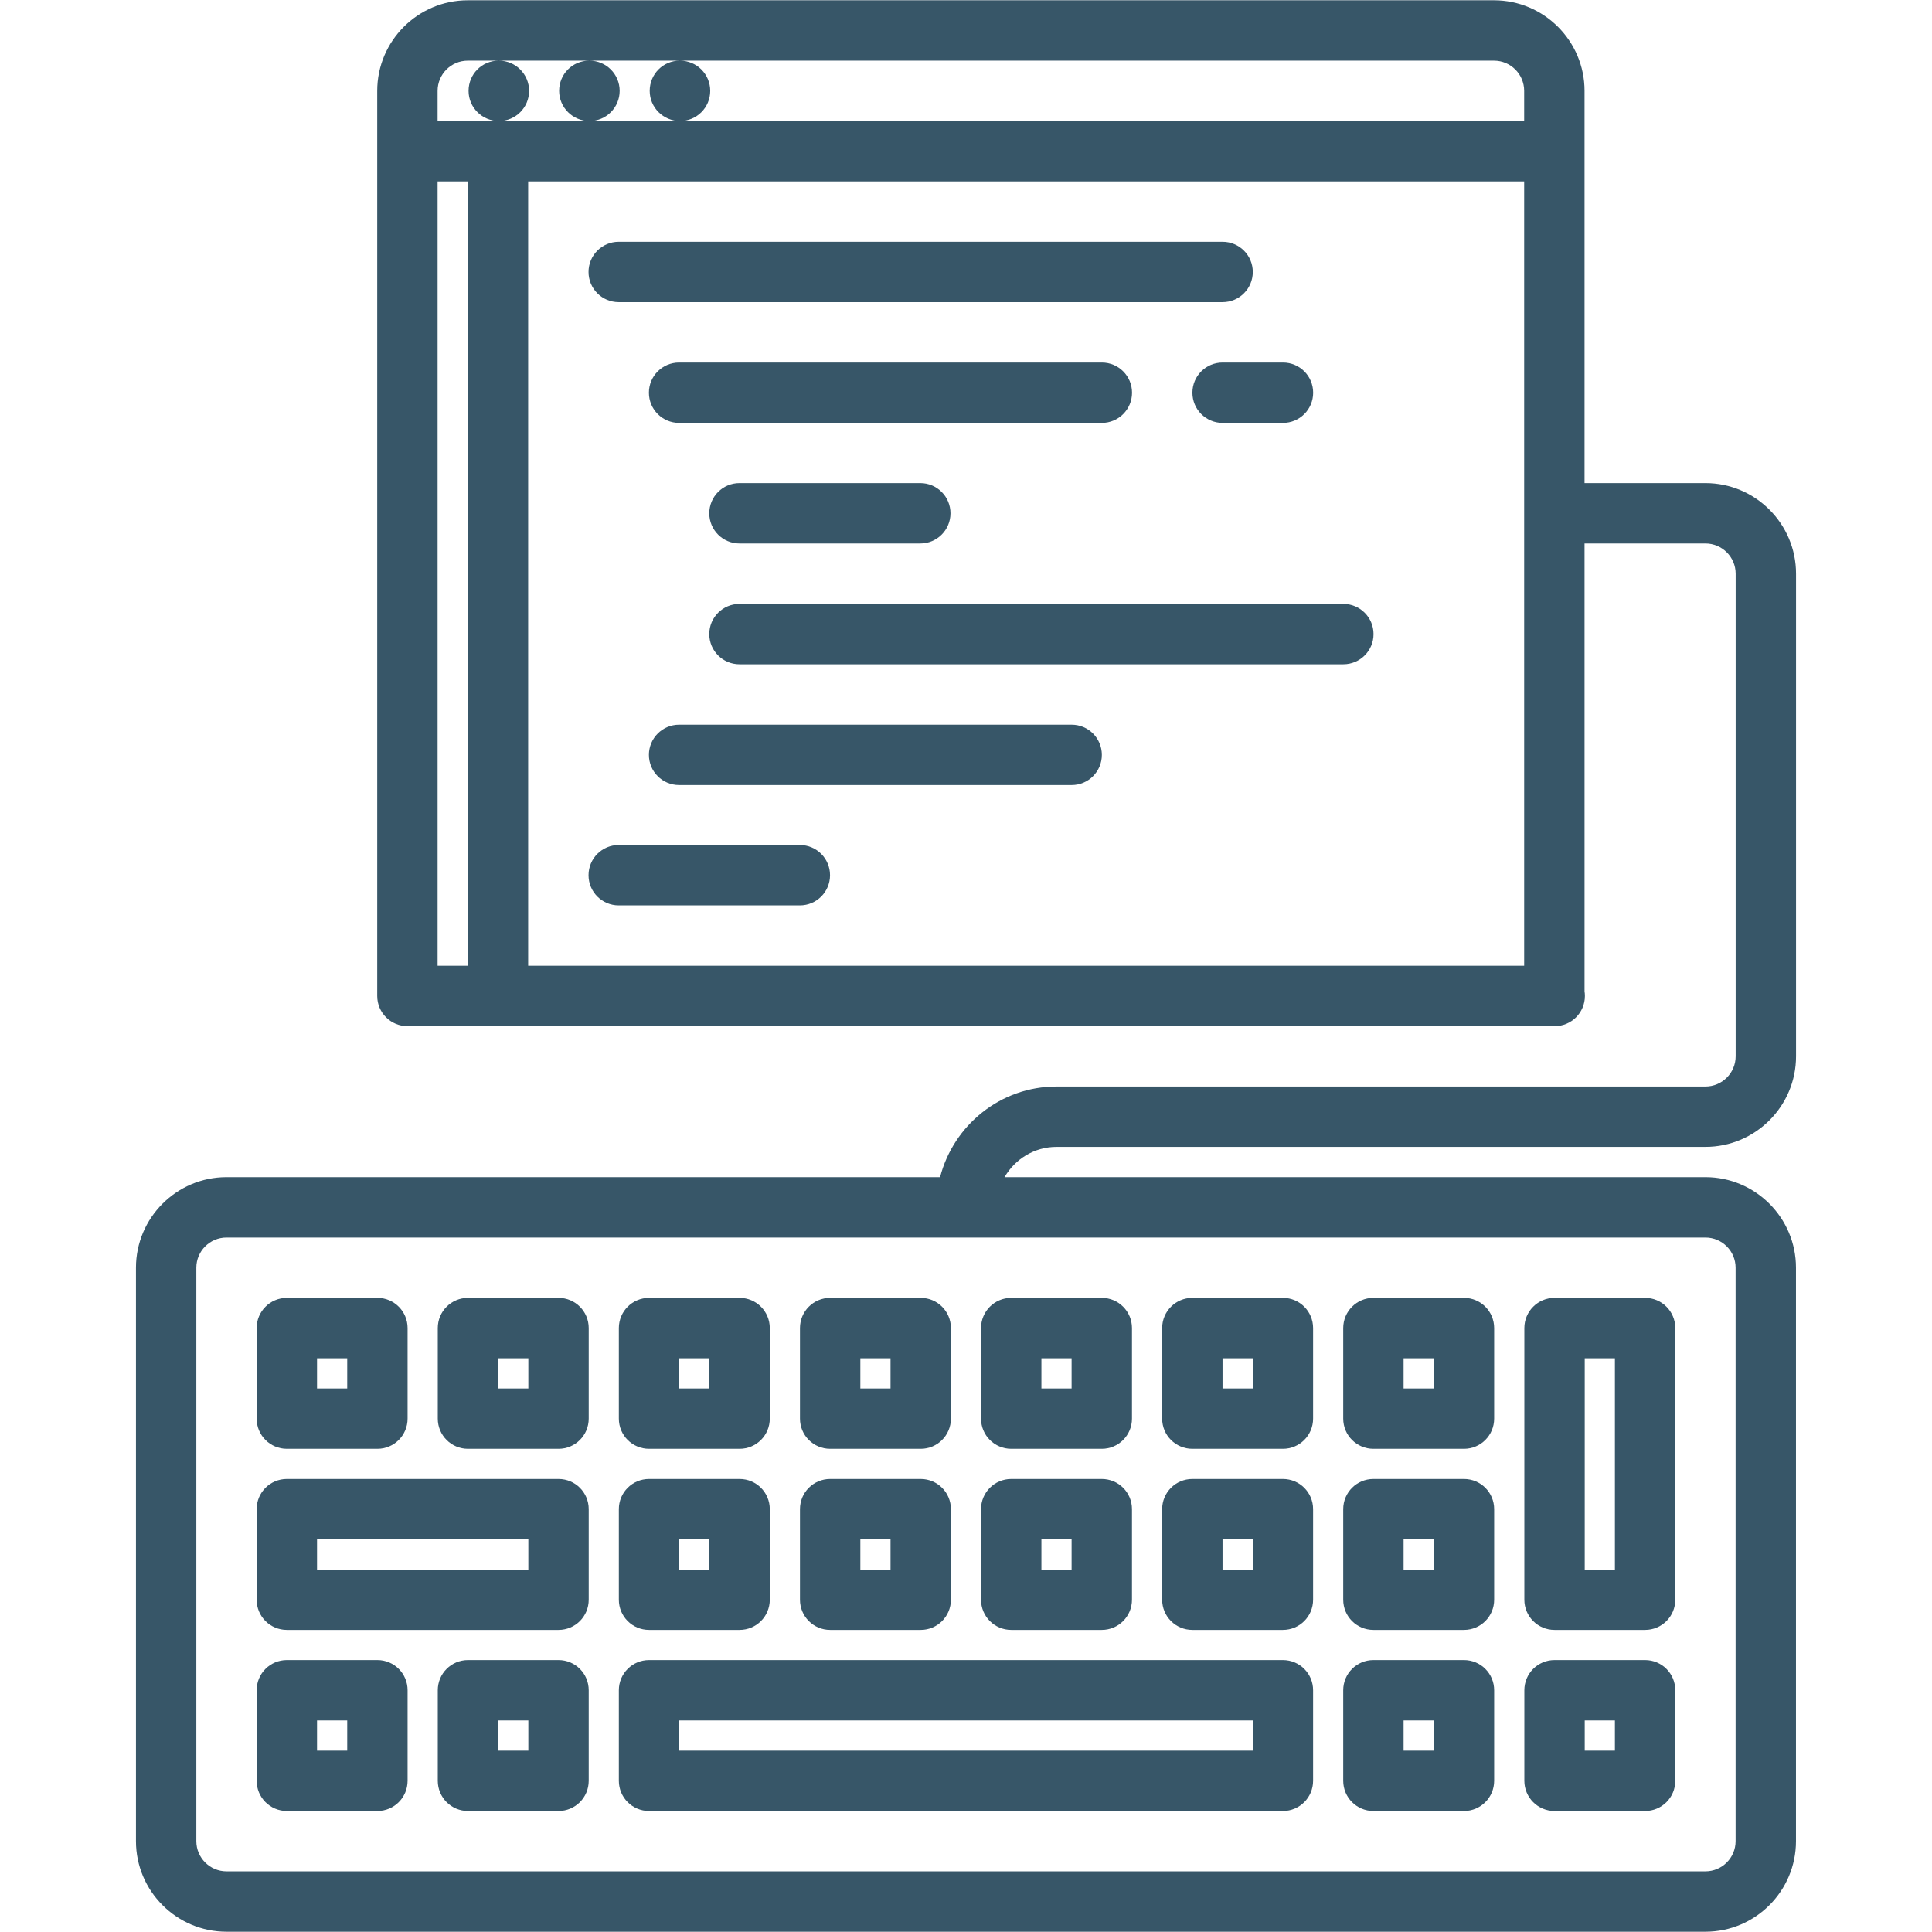 <?xml version="1.0"?>
<svg xmlns="http://www.w3.org/2000/svg" xmlns:xlink="http://www.w3.org/1999/xlink" xmlns:svgjs="http://svgjs.com/svgjs" version="1.1" width="512" height="512" x="0" y="0" viewBox="0 0 64 64" style="enable-background:new 0 0 512 512" xml:space="preserve" class=""><g><path xmlns="http://www.w3.org/2000/svg" d="m9.502 47.994h3c.553 0 1-.447 1-1v-3c0-.553-.447-1-1-1h-3c-.553 0-1 .447-1 1v3c0 .553.447 1 1 1zm1-3h1v1h-1z" fill="#375668" data-original="#000000" style=""/><path xmlns="http://www.w3.org/2000/svg" d="m15.502 47.994h3c.553 0 1-.447 1-1v-3c0-.553-.447-1-1-1h-3c-.553 0-1 .447-1 1v3c0 .553.447 1 1 1zm1-3h1v1h-1z" fill="#375668" data-original="#000000" style=""/><path xmlns="http://www.w3.org/2000/svg" d="m21.5 47.994h3c.553 0 1-.447 1-1v-3c0-.553-.447-1-1-1h-3c-.553 0-1 .447-1 1v3c0 .553.447 1 1 1zm1-3h1v1h-1z" fill="#375668" data-original="#000000" style=""/><path xmlns="http://www.w3.org/2000/svg" d="m27.5 47.994h3c.553 0 1-.447 1-1v-3c0-.553-.447-1-1-1h-3c-.553 0-1 .447-1 1v3c0 .553.447 1 1 1zm1-3h1v1h-1z" fill="#375668" data-original="#000000" style=""/><path xmlns="http://www.w3.org/2000/svg" d="m33.498 47.994h3c.553 0 1-.447 1-1v-3c0-.553-.447-1-1-1h-3c-.553 0-1 .447-1 1v3c0 .553.447 1 1 1zm1-3h1v1h-1z" fill="#375668" data-original="#000000" style=""/><path xmlns="http://www.w3.org/2000/svg" d="m39.498 47.994h3c.553 0 1-.447 1-1v-3c0-.553-.447-1-1-1h-3c-.553 0-1 .447-1 1v3c0 .553.447 1 1 1zm1-3h1v1h-1z" fill="#375668" data-original="#000000" style=""/><path xmlns="http://www.w3.org/2000/svg" d="m45.496 47.994h3c.553 0 1-.447 1-1v-3c0-.553-.447-1-1-1h-3c-.553 0-1 .447-1 1v3c0 .553.447 1 1 1zm1-3h1v1h-1z" fill="#375668" data-original="#000000" style=""/><path xmlns="http://www.w3.org/2000/svg" d="m9.502 53.993h9c.553 0 1-.447 1-1v-3c0-.553-.447-1-1-1h-9c-.553 0-1 .447-1 1v3c0 .553.447 1 1 1zm1-3h7v1h-7z" fill="#375668" data-original="#000000" style=""/><path xmlns="http://www.w3.org/2000/svg" d="m21.5 53.993h3c.553 0 1-.447 1-1v-3c0-.553-.447-1-1-1h-3c-.553 0-1 .447-1 1v3c0 .553.447 1 1 1zm1-3h1v1h-1z" fill="#375668" data-original="#000000" style=""/><path xmlns="http://www.w3.org/2000/svg" d="m27.5 53.993h3c.553 0 1-.447 1-1v-3c0-.553-.447-1-1-1h-3c-.553 0-1 .447-1 1v3c0 .553.447 1 1 1zm1-3h1v1h-1z" fill="#375668" data-original="#000000" style=""/><path xmlns="http://www.w3.org/2000/svg" d="m33.498 53.993h3c.553 0 1-.447 1-1v-3c0-.553-.447-1-1-1h-3c-.553 0-1 .447-1 1v3c0 .553.447 1 1 1zm1-3h1v1h-1z" fill="#375668" data-original="#000000" style=""/><path xmlns="http://www.w3.org/2000/svg" d="m39.498 53.993h3c.553 0 1-.447 1-1v-3c0-.553-.447-1-1-1h-3c-.553 0-1 .447-1 1v3c0 .553.447 1 1 1zm1-3h1v1h-1z" fill="#375668" data-original="#000000" style=""/><path xmlns="http://www.w3.org/2000/svg" d="m45.496 53.993h3c.553 0 1-.447 1-1v-3c0-.553-.447-1-1-1h-3c-.553 0-1 .447-1 1v3c0 .553.447 1 1 1zm1-3h1v1h-1z" fill="#375668" data-original="#000000" style=""/><path xmlns="http://www.w3.org/2000/svg" d="m51.496 53.993h3c.553 0 1-.447 1-1v-8.999c0-.553-.447-1-1-1h-3c-.553 0-1 .447-1 1v8.999c0 .553.447 1 1 1zm1-8.999h1v6.999h-1z" fill="#375668" data-original="#000000" style=""/><path xmlns="http://www.w3.org/2000/svg" d="m9.502 59.992h3c.553 0 1-.447 1-1v-3c0-.553-.447-1-1-1h-3c-.553 0-1 .447-1 1v3c0 .553.447 1 1 1zm1-3h1v1h-1z" fill="#375668" data-original="#000000" style=""/><path xmlns="http://www.w3.org/2000/svg" d="m18.502 54.992h-3c-.553 0-1 .447-1 1v3c0 .553.447 1 1 1h3c.553 0 1-.447 1-1v-3c0-.553-.447-1-1-1zm-1 3h-1v-1h1z" fill="#375668" data-original="#000000" style=""/><path xmlns="http://www.w3.org/2000/svg" d="m21.5 59.992h20.998c.553 0 1-.447 1-1v-3c0-.553-.447-1-1-1h-20.998c-.553 0-1 .447-1 1v3c0 .553.447 1 1 1zm1-3h18.998v1h-18.998z" fill="#375668" data-original="#000000" style=""/><path xmlns="http://www.w3.org/2000/svg" d="m45.496 59.992h3c.553 0 1-.447 1-1v-3c0-.553-.447-1-1-1h-3c-.553 0-1 .447-1 1v3c0 .553.447 1 1 1zm1-3h1v1h-1z" fill="#375668" data-original="#000000" style=""/><path xmlns="http://www.w3.org/2000/svg" d="m51.496 59.992h3c.553 0 1-.447 1-1v-3c0-.553-.447-1-1-1h-3c-.553 0-1 .447-1 1v3c0 .553.447 1 1 1zm1-3h1v1h-1z" fill="#375668" data-original="#000000" style=""/><path xmlns="http://www.w3.org/2000/svg" d="m20.496 10.009h20.004c.553 0 1-.447 1-1s-.447-1-1-1h-20.004c-.553 0-1 .447-1 1s.447 1 1 1z" fill="#375668" data-original="#000000" style=""/><path xmlns="http://www.w3.org/2000/svg" d="m37.5 13.009c0-.553-.447-1-1-1h-14.004c-.553 0-1 .447-1 1s.447 1 1 1h14.004c.553 0 1-.447 1-1z" fill="#375668" data-original="#000000" style=""/><path xmlns="http://www.w3.org/2000/svg" d="m35.5 24.006h-13.004c-.553 0-1 .447-1 1s.447 1 1 1h13.004c.553 0 1-.447 1-1s-.447-1-1-1z" fill="#375668" data-original="#000000" style=""/><path xmlns="http://www.w3.org/2000/svg" d="m39.5 13.009c0 .553.447 1 1 1h2c.553 0 1-.447 1-1s-.447-1-1-1h-2c-.553 0-1 .447-1 1z" fill="#375668" data-original="#000000" style=""/><path xmlns="http://www.w3.org/2000/svg" d="m26.496 27.992h-6c-.553 0-1 .447-1 1s.447 1 1 1h6c.553 0 1-.447 1-1s-.447-1-1-1z" fill="#375668" data-original="#000000" style=""/><path xmlns="http://www.w3.org/2000/svg" d="m23.496 21.005c0 .553.447 1 1 1h20.004c.553 0 1-.447 1-1s-.447-1-1-1h-20.004c-.553 0-1 .447-1 1z" fill="#375668" data-original="#000000" style=""/><path xmlns="http://www.w3.org/2000/svg" d="m24.496 16.003c-.553 0-1 .447-1 1s.447 1 1 1h5.99c.553 0 1-.447 1-1s-.447-1-1-1z" fill="#375668" data-original="#000000" style=""/><path xmlns="http://www.w3.org/2000/svg" d="m56.494 35.992h-21.494c-1.859 0-3.413 1.281-3.859 3.003h-23.637c-1.654 0-3 1.346-3 3v18.996c0 1.654 1.346 3 3 3h48.99c1.654 0 3-1.346 3-3v-18.996c0-1.654-1.346-3-3-3h-23.218c.347-.597.985-1.003 1.724-1.003h21.494c1.655 0 3.002-1.347 3.002-3.002v-15.985c0-1.655-1.347-3.002-3.002-3.002h-4.004v-10.994-2c0-1.654-1.346-3-3-3h-33.994c-1.654 0-3 1.346-3 3v2 27.983c0 .553.447 1 1 1h38.006c.553 0 1-.447 1-1 0-.052-.004-.104-.012-.153v-14.836h4.004c.553 0 1.002.449 1.002 1.002v15.985c0 .553-.449 1.002-1.002 1.002zm1 6.003v18.996c0 .552-.448 1-1 1h-48.99c-.552 0-1-.448-1-1v-18.996c0-.552.448-1 1-1h48.99c.552 0 1 .448 1 1zm-41.998-39.986h1.02c-.552 0-.994.447-.994 1s.452 1 1.005 1c.552 0 1-.447 1-1s-.448-1-1-1h2.989c-.552 0-.994.447-.994 1s.452 1 1.005 1c.552 0 1-.447 1-1s-.448-1-1-1h2.989c-.552 0-.994.447-.994 1s.452 1 1.005 1c.552 0 1-.447 1-1s-.448-1-1-1h26.963c.552 0 1 .448 1 1v1h-27.964-3-3-2.03v-1c0-.552.448-1 1-1zm-1 4h1v25.983h-1zm35.994 25.983h-32.994v-25.983h32.994z" fill="#375668" data-original="#000000" style=""/></g></svg>
